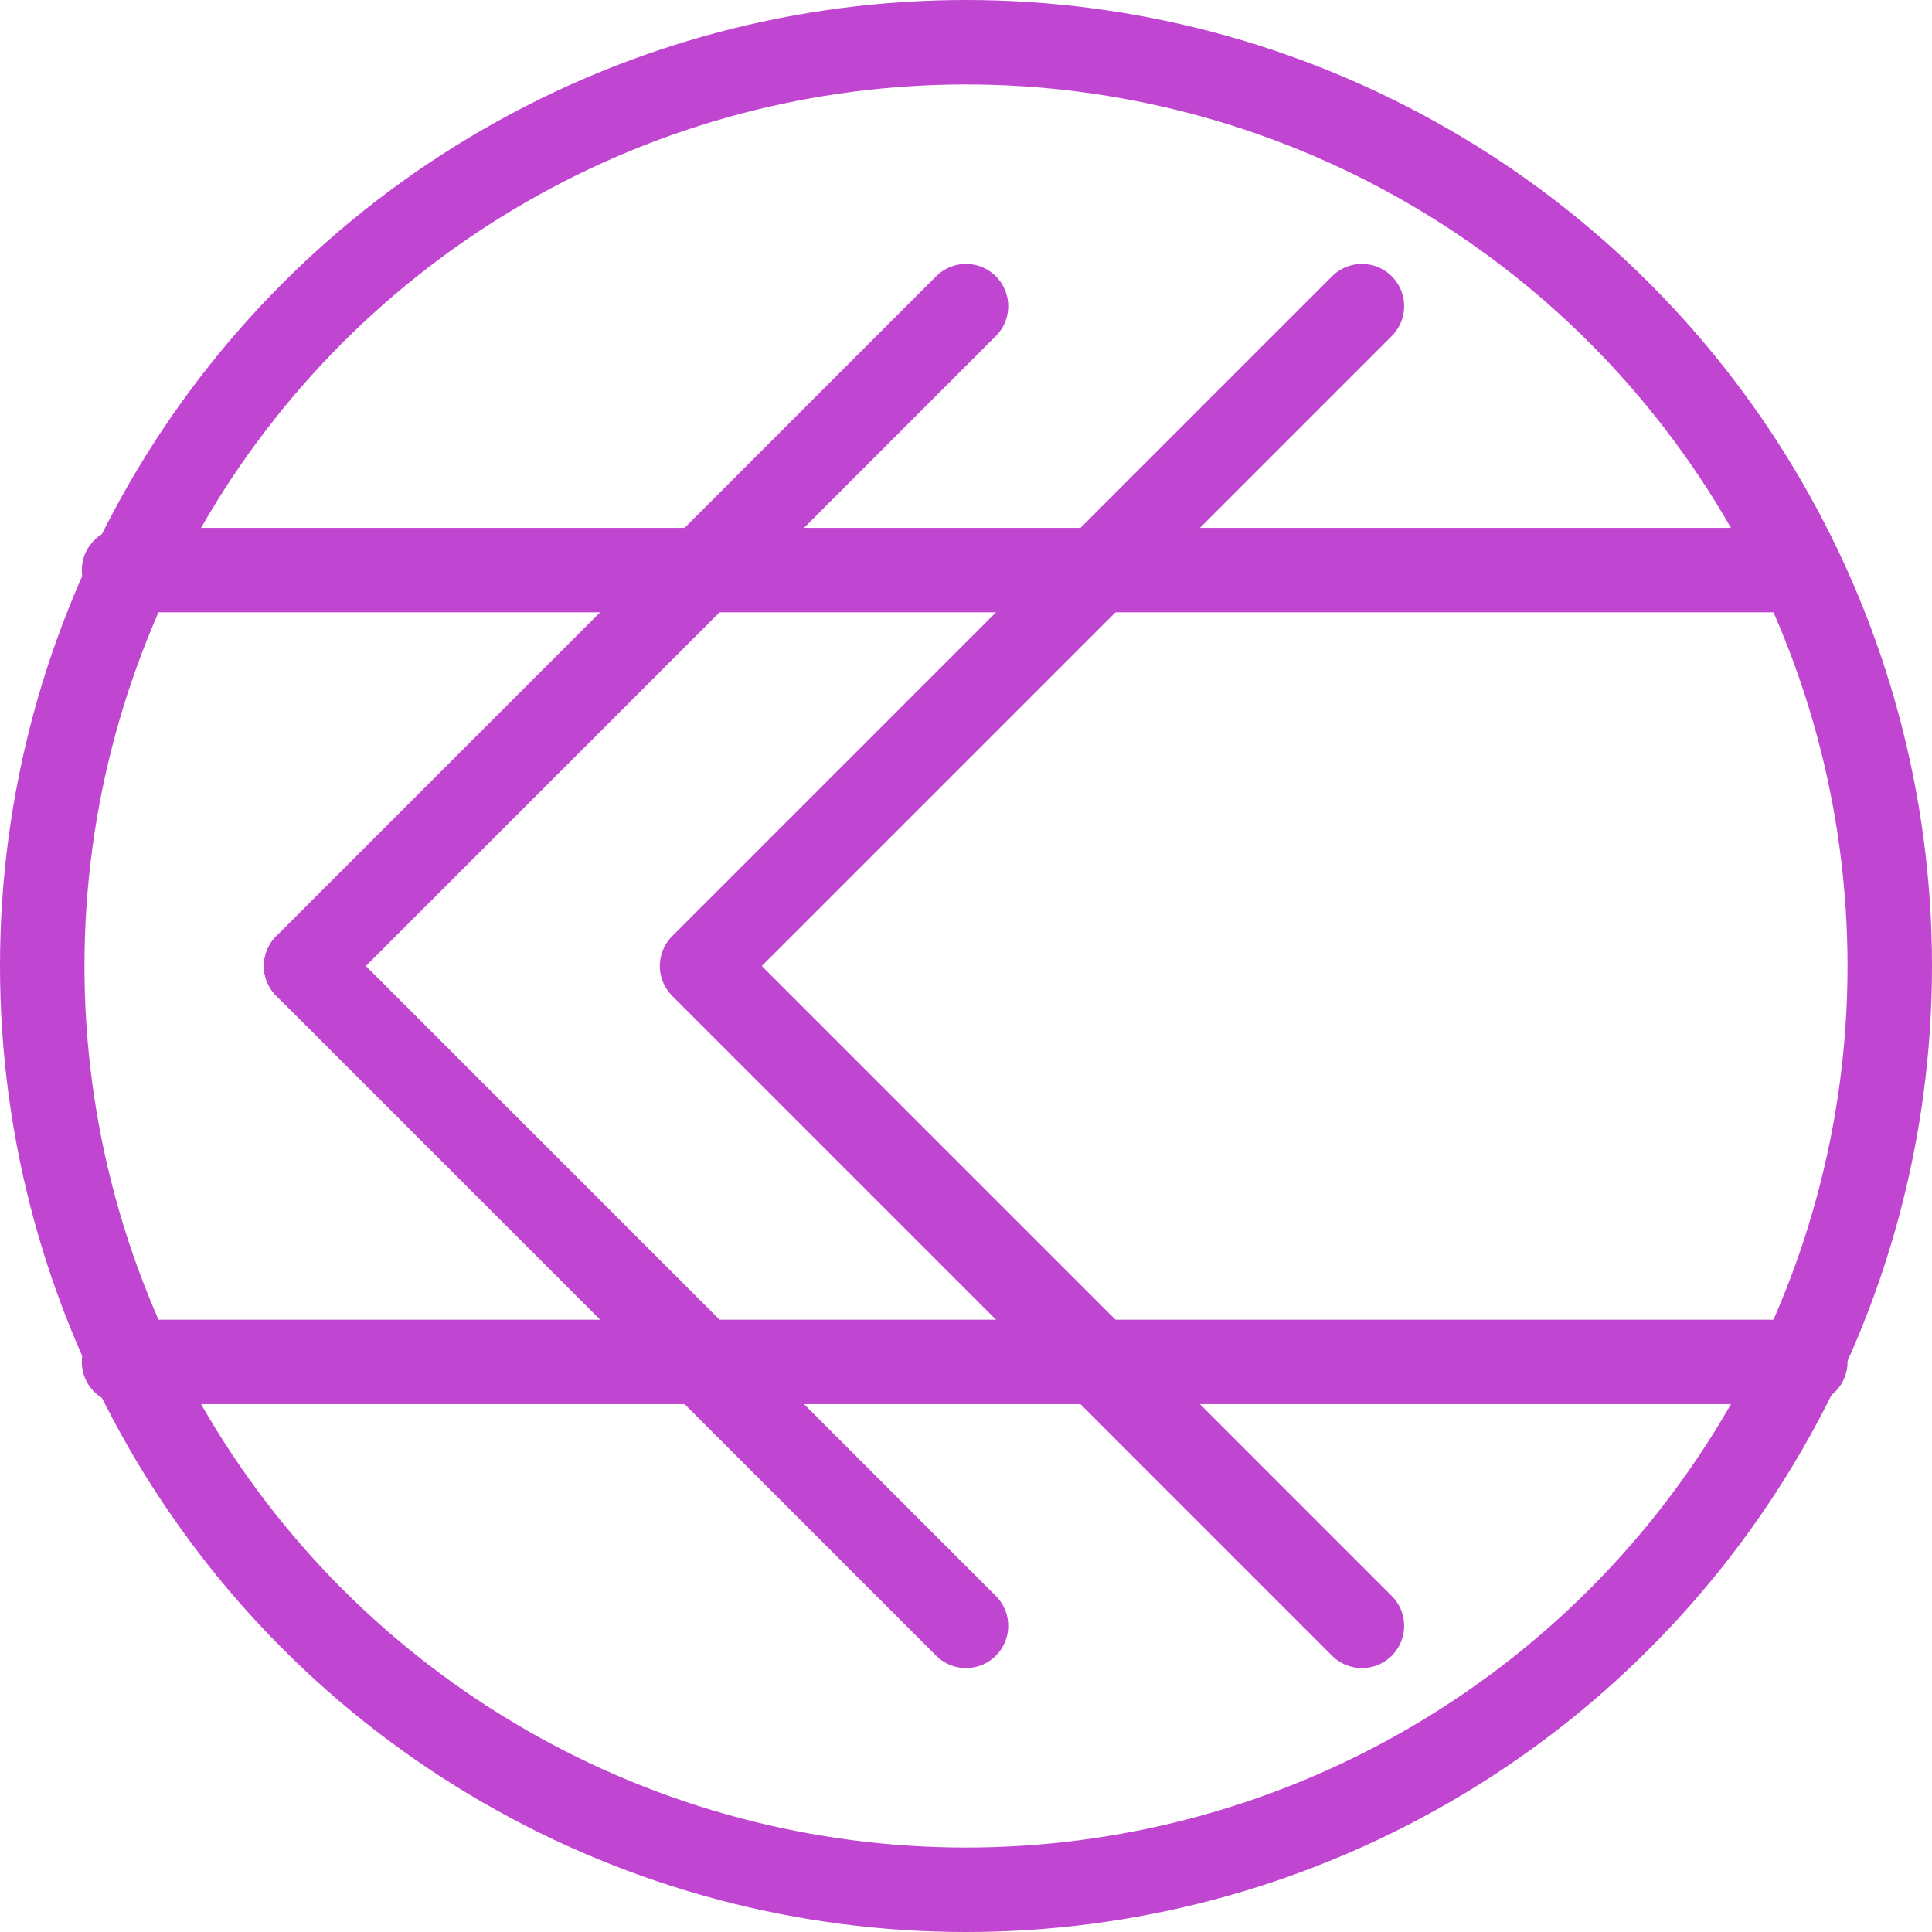 <?xml version="1.0" encoding="UTF-8"?>

<svg xmlns="http://www.w3.org/2000/svg" version="1.2" baseProfile="tiny" xml:space="preserve" style="shape-rendering:geometricPrecision; fill-rule:evenodd;" width="7.32mm" height="7.32mm" viewBox="-3.66 -3.66 7.32 7.32">
  <title>GATCON03</title>
  <desc>navigable lock gate</desc>
  <rect style="stroke:black;stroke-width:0.32;display:none;" fill="none" x="-3.5" y="-3.5" height="7" width="7"/>
  <rect style="stroke:blue;stroke-width:0.32;display:none;" fill="none" x="-3.5" y="-3.5" height="7" width="7"/>
  <circle style="fill:none;stroke:#C045D1;" stroke-width="0.32"  cx="0" cy="0" r="3.5"/>
  <path d=" M -3.19,-1.5 L 3.12,-1.5" style="stroke-linecap:round;stroke-linejoin:round;fill:none;stroke:#C045D1;" stroke-width="0.32" />
  <path d=" M -3.19,1.5 L 3.18,1.5" style="stroke-linecap:round;stroke-linejoin:round;fill:none;stroke:#C045D1;" stroke-width="0.32" />
  <path d=" M -2.5,0 L 0,-2.5" style="stroke-linecap:round;stroke-linejoin:round;fill:none;stroke:#C045D1;" stroke-width="0.32" />
  <path d=" M -2.5,0 L 0,2.5" style="stroke-linecap:round;stroke-linejoin:round;fill:none;stroke:#C045D1;" stroke-width="0.32" />
  <path d=" M 1.5,-2.5 L -1,0 L 1.5,2.5" style="stroke-linecap:round;stroke-linejoin:round;fill:none;stroke:#C045D1;" stroke-width="0.32" />
  <circle style="stroke:red;stroke-width:0.64;display:none;" fill="none" cx="0" cy="0" r="1"/>
</svg>
